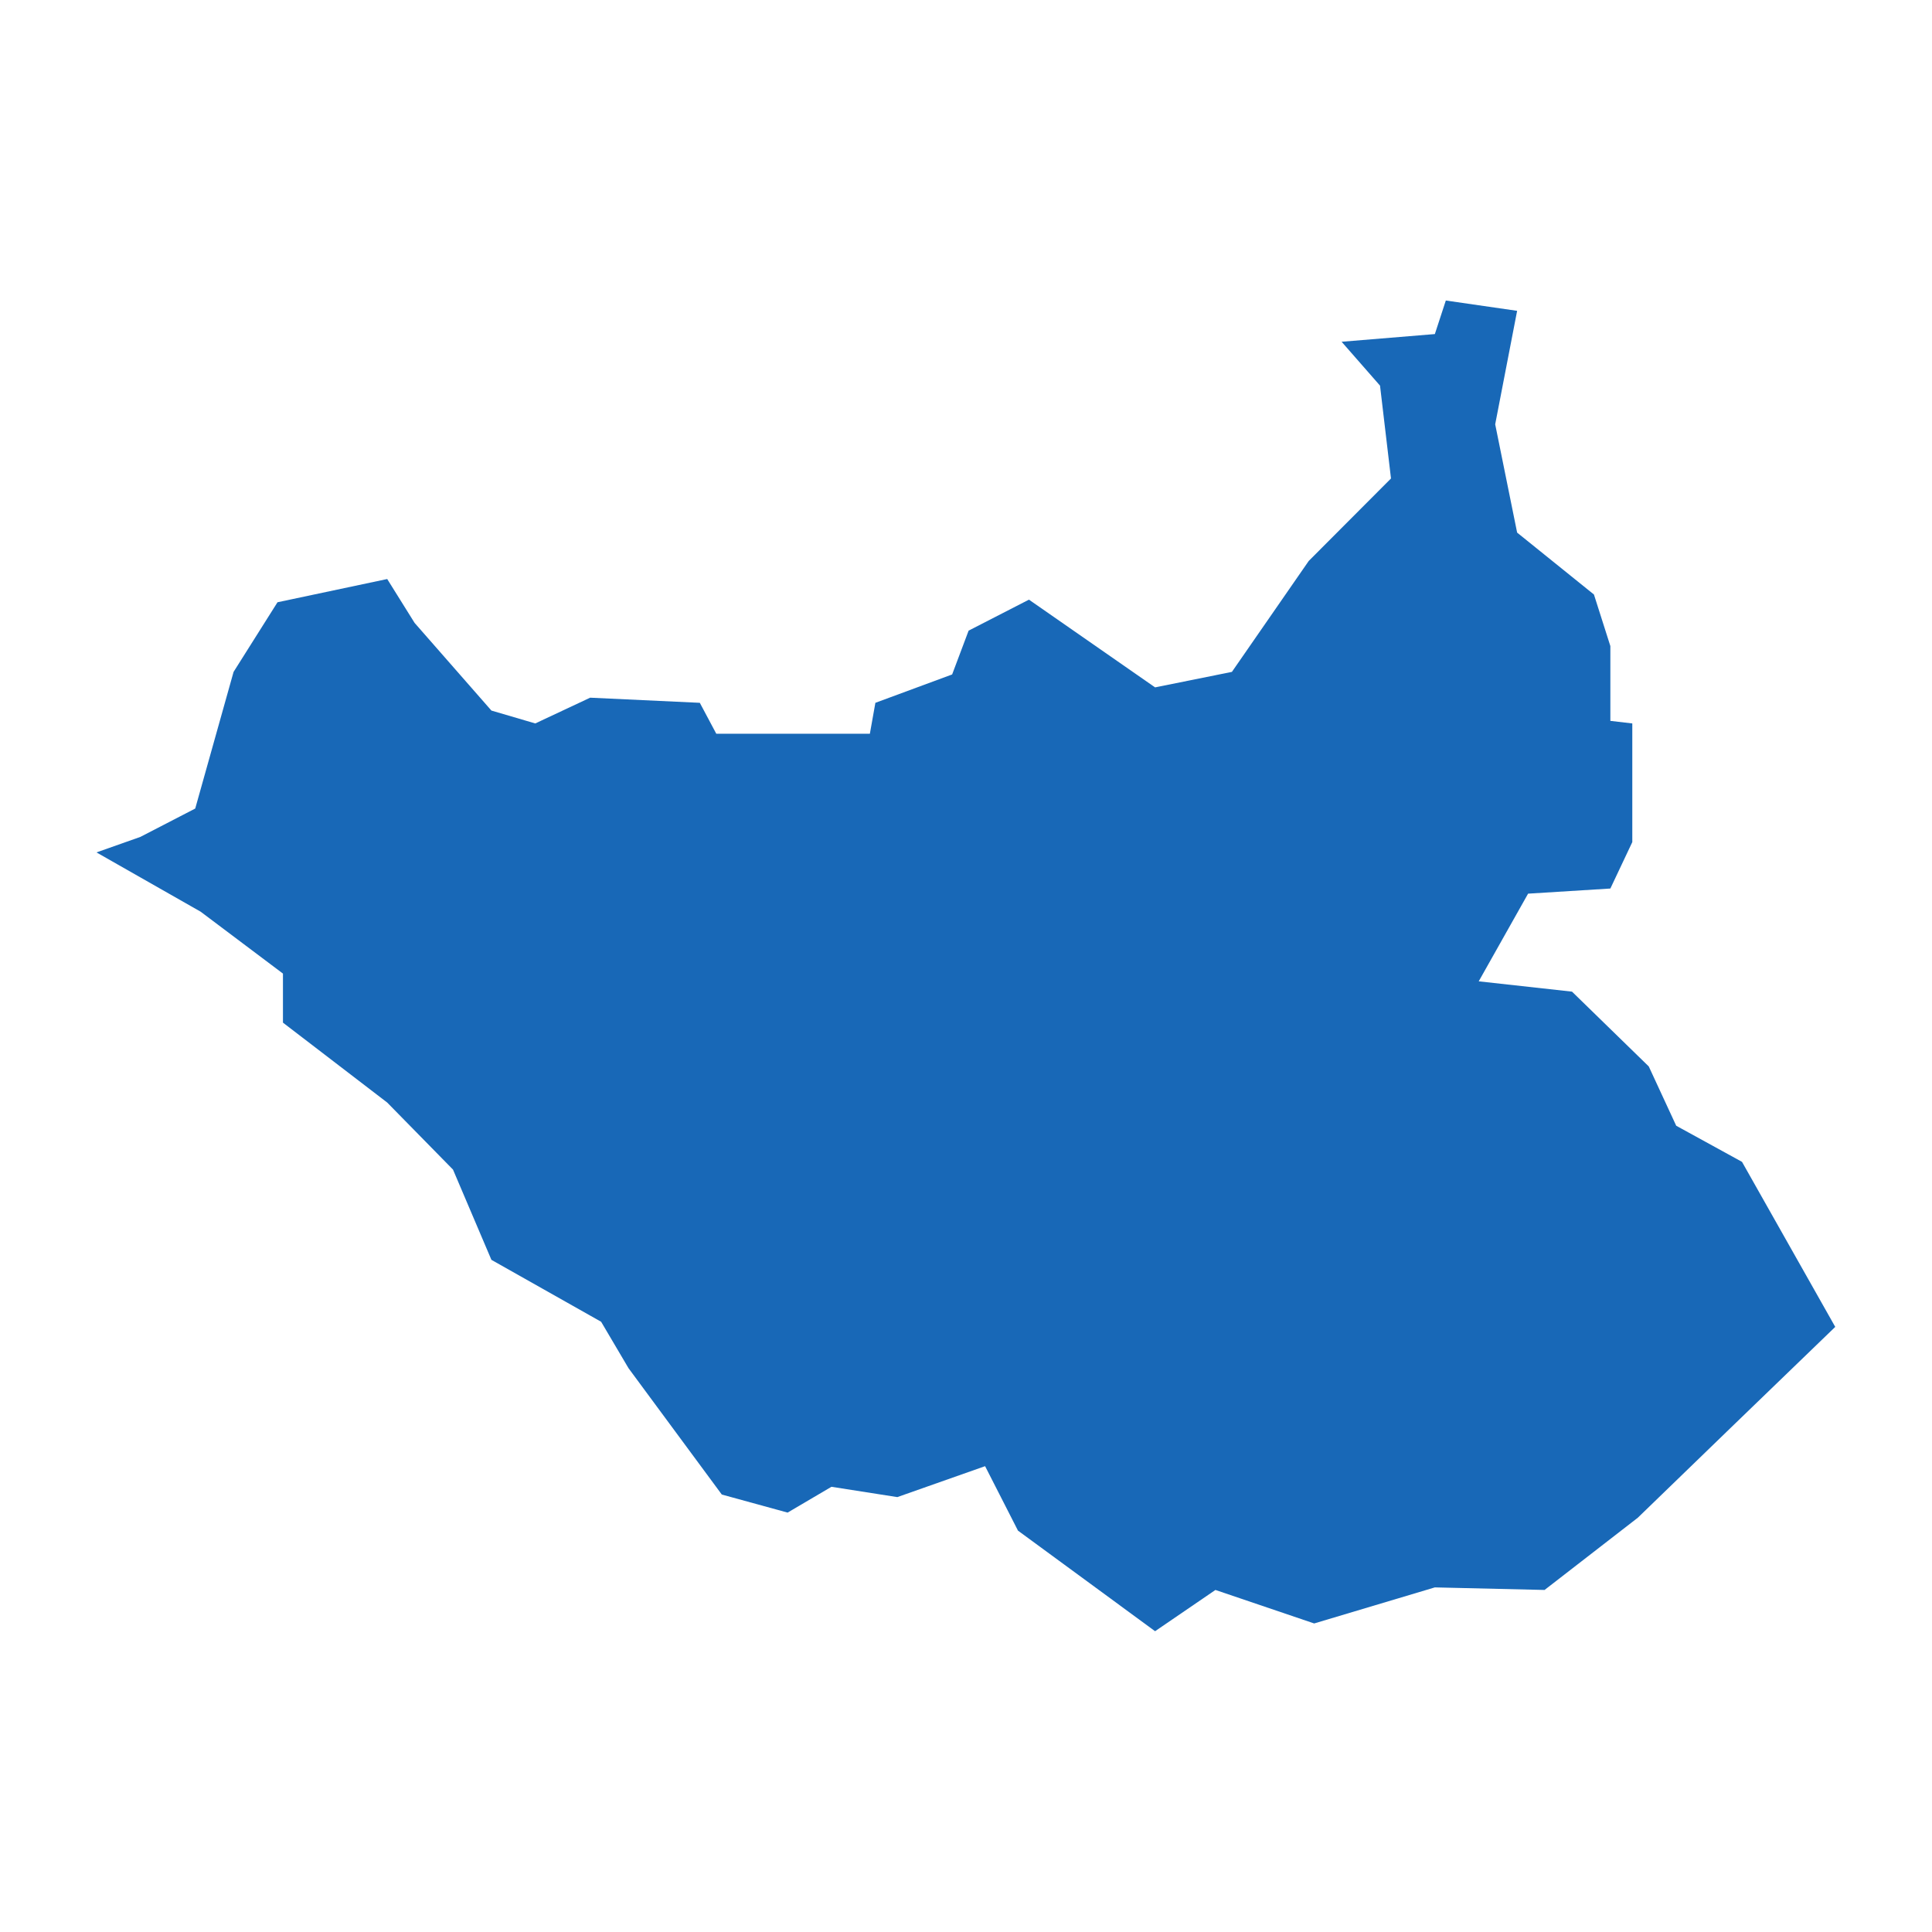 <?xml version="1.0" standalone="no"?>
<!DOCTYPE svg PUBLIC "-//W3C//DTD SVG 20010904//EN"
 "http://www.w3.org/TR/2001/REC-SVG-20010904/DTD/svg10.dtd">
<svg version="1.0" xmlns="http://www.w3.org/2000/svg" viewBox="0 0 1024 1024" preserveAspectRatio="xMidYMid meet" width="1024pt" height="1024pt">
 <g transform="translate(-16682.814,-17560.473)scale(28.916)" fill="#000000" stroke="none">
    <path
    d="M606.86,620.553L606.86,622.728L606.458,623.579L604.95,623.673L604.045,625.28L605.755,625.469L607.162,626.84L607.665,627.927L608.871,628.589L610.58,631.614L608.67,633.458L606.961,635.112L605.252,636.436L603.241,636.389L601.029,637.05L599.219,636.436L598.113,637.192L595.6,635.349L594.997,634.167L593.388,634.734L592.181,634.545L591.377,635.018L590.171,634.687L588.461,632.371L587.959,631.52L585.948,630.385L585.244,628.731L584.038,627.502L582.127,626.037L582.127,625.138L580.619,624.004L578.709,622.917L579.513,622.633L580.519,622.113L581.222,619.608L582.027,618.332L584.038,617.906L584.54,618.71L585.948,620.317L586.752,620.553L587.758,620.081L589.768,620.175L590.07,620.742L592.885,620.742L592.986,620.175L594.393,619.655L594.695,618.852L595.801,618.284L598.113,619.892L599.521,619.608L600.929,617.575L602.437,616.063L602.236,614.361L601.532,613.557L603.241,613.416L603.442,612.801L604.749,612.99L604.347,615.07L604.749,617.055L606.157,618.19L606.458,619.135L606.458,620.506Z"
    fill="#1868b7"
    />
  </g>
</svg>